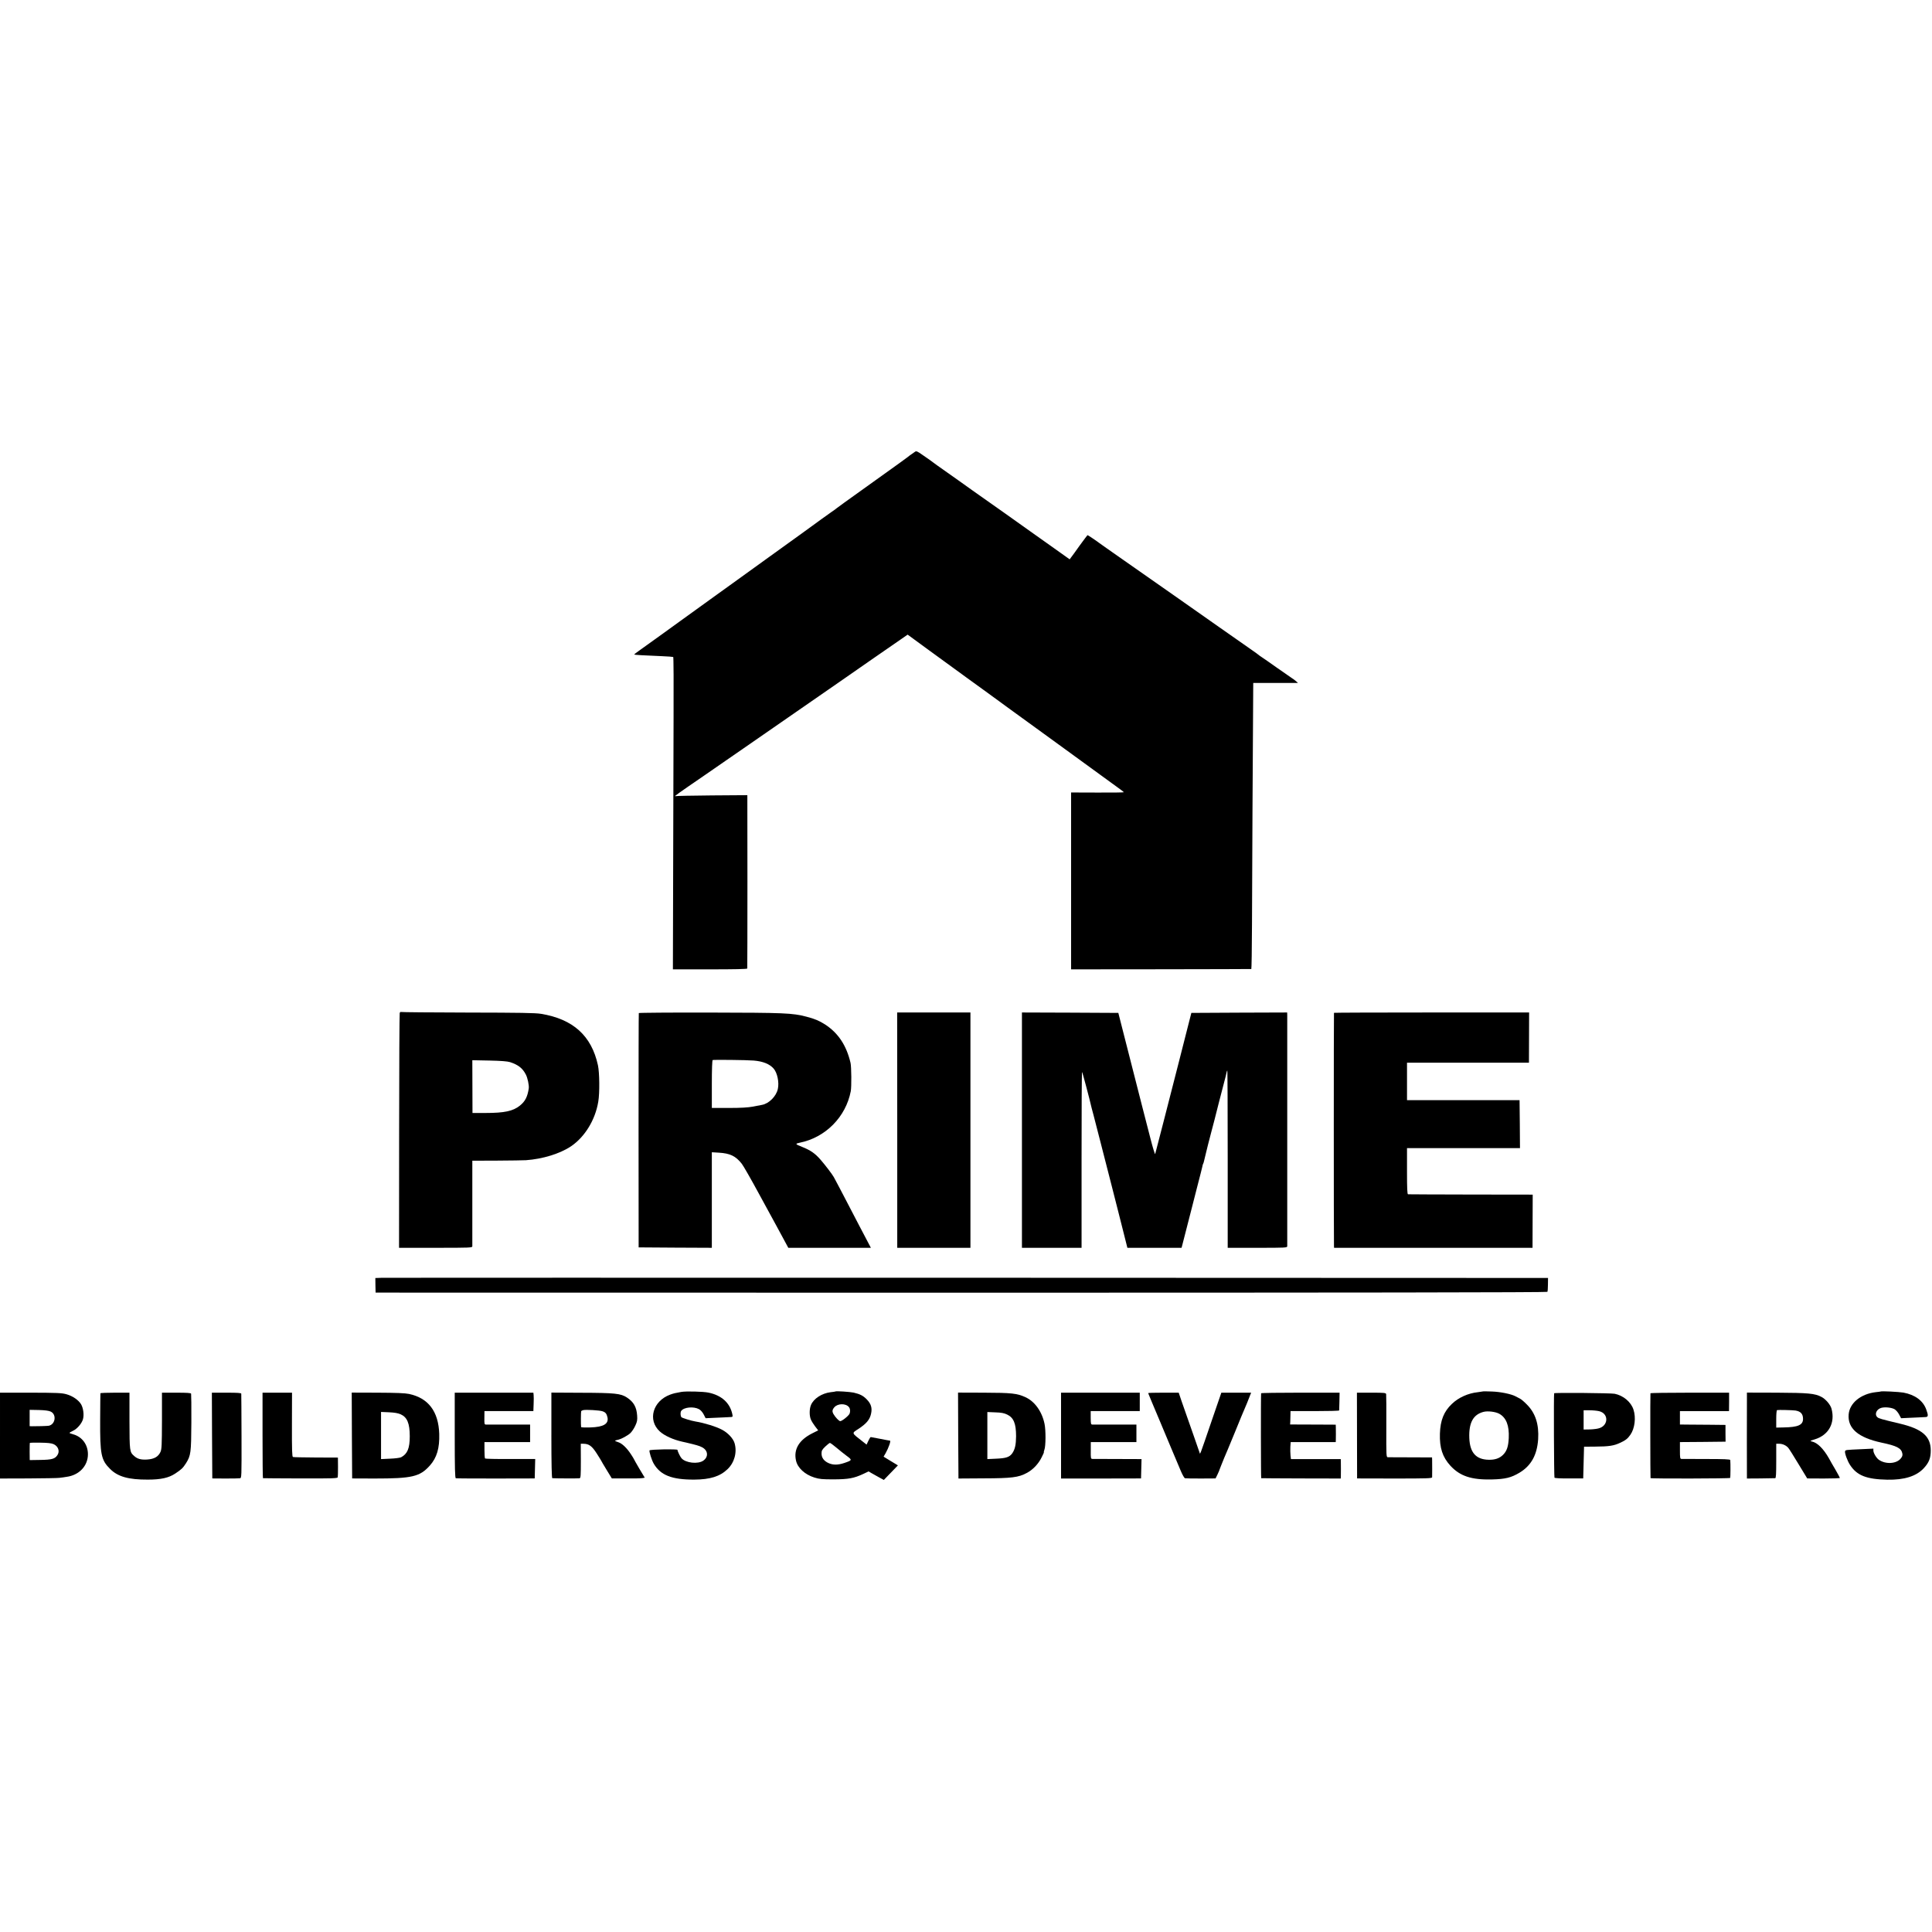 <?xml version="1.0" standalone="no"?>
<!DOCTYPE svg PUBLIC "-//W3C//DTD SVG 20010904//EN"
 "http://www.w3.org/TR/2001/REC-SVG-20010904/DTD/svg10.dtd">
<svg version="1.0" xmlns="http://www.w3.org/2000/svg"
 width="2307pt" height="2307pt" viewBox="0 0 2307 2307"
 preserveAspectRatio="xMidYMid meet">
<g transform="translate(0,2307) scale(0.1,-0.1)"
fill="#000000" stroke="none">
<path d="M10928 17677 c-9 -7 -26 -19 -38 -27 -13 -8 -35 -24 -49 -36 -14 -11
-60 -44 -101 -74 -265 -190 -588 -422 -660 -473 -47 -34 -87 -63 -90 -66 -3
-3 -27 -22 -55 -40 -27 -19 -84 -60 -126 -90 -164 -120 -257 -187 -624 -451
-209 -150 -432 -311 -495 -357 -63 -46 -124 -90 -135 -97 -43 -31 -411 -296
-431 -311 -51 -38 -416 -300 -482 -347 -40 -28 -71 -52 -69 -54 3 -4 124 -11
326 -19 74 -3 137 -8 140 -10 4 -2 6 -327 4 -722 -1 -395 -3 -1233 -5 -1863
l-3 -1145 442 0 c287 0 444 3 446 10 1 5 2 474 2 1040 l-1 1030 -424 -3 c-233
-2 -429 -6 -434 -9 -5 -3 -6 -2 -3 4 4 5 71 54 149 107 79 54 172 118 208 143
36 25 144 99 240 166 96 66 196 136 223 154 78 55 916 635 1002 694 44 30 103
71 130 90 49 35 246 172 394 274 71 49 139 96 347 240 l82 57 268 -196 c148
-107 274 -199 279 -203 6 -5 75 -55 155 -113 80 -57 192 -139 250 -181 58 -43
186 -136 285 -208 99 -72 189 -137 200 -145 11 -8 207 -150 435 -316 228 -166
425 -309 437 -318 11 -9 78 -57 147 -107 69 -49 126 -92 126 -95 0 -3 -142 -5
-315 -4 l-315 1 0 -1056 0 -1056 1073 1 c589 1 1075 2 1079 3 3 0 7 238 8 529
1 290 4 905 6 1367 3 462 6 993 7 1180 l2 340 267 0 267 0 -22 20 c-12 11 -36
29 -54 40 -17 11 -98 67 -180 125 -81 58 -161 113 -178 124 -16 10 -32 22 -35
25 -3 4 -48 36 -100 72 -52 36 -219 153 -370 259 -151 106 -304 214 -340 239
-36 25 -141 99 -235 165 -235 165 -254 178 -570 399 -154 108 -285 199 -290
204 -22 18 -134 93 -138 93 -3 0 -44 -55 -93 -122 -48 -68 -95 -133 -105 -145
l-16 -22 -184 131 c-101 71 -231 164 -289 205 -58 41 -199 142 -315 224 -115
82 -244 173 -285 201 -41 29 -79 56 -85 60 -8 7 -305 217 -423 300 -18 13 -39
28 -45 33 -7 6 -26 19 -42 31 -17 11 -59 41 -95 66 -54 38 -68 44 -82 35z"/>
<path d="M4773 10974 c-3 -9 -7 -644 -7 -1410 l-1 -1394 438 0 c409 0 437 1
437 18 0 9 0 243 0 520 l0 502 293 1 c160 1 317 3 347 5 200 14 408 78 540
167 164 112 288 314 324 532 18 104 15 348 -4 435 -77 353 -297 551 -680 614
-67 11 -251 14 -874 15 -434 1 -793 4 -797 7 -5 3 -12 -2 -16 -12z m1318 -587
c97 -32 149 -72 188 -148 21 -39 40 -130 35 -165 -15 -101 -43 -156 -107 -207
-81 -65 -185 -87 -407 -87 l-158 0 -1 315 -1 315 202 -4 c143 -3 217 -9 249
-19z"/>
<path d="M7628 10973 c-2 -5 -3 -636 -3 -1403 l1 -1395 437 -3 437 -2 0 570 0
571 83 -5 c135 -8 202 -40 275 -133 18 -23 110 -183 203 -355 94 -172 183
-336 198 -363 15 -28 56 -103 91 -168 l63 -117 493 0 493 0 -33 63 c-41 76
-145 277 -239 457 -66 128 -147 281 -171 325 -19 34 -103 144 -157 206 -66 76
-119 113 -221 154 -84 33 -86 38 -28 50 307 62 550 307 609 615 10 54 8 292
-3 339 -49 208 -146 355 -304 458 -69 44 -126 68 -223 93 -170 44 -259 47
-1151 49 -466 1 -848 -2 -850 -6z m1372 -567 c110 -9 190 -41 238 -96 44 -51
68 -165 50 -244 -19 -87 -106 -174 -188 -189 -14 -3 -63 -12 -109 -21 -59 -11
-142 -16 -287 -16 l-204 0 0 284 c0 180 4 286 10 288 16 5 408 1 490 -6z"/>
<path d="M10714 9575 l0 -1405 437 0 437 0 0 1405 0 1405 -437 0 -438 0 1
-1405z"/>
<path d="M12203 9575 l0 -1405 356 0 356 0 0 1050 c0 578 2 1050 6 1050 4 0
90 -323 114 -430 2 -8 13 -49 24 -90 11 -41 49 -190 85 -330 35 -140 95 -372
132 -515 36 -143 70 -276 75 -295 4 -19 31 -126 60 -237 l51 -203 324 0 323 0
10 38 c25 95 113 439 116 452 2 8 29 114 60 235 32 121 59 231 62 244 2 14 6
28 9 33 3 4 7 16 9 25 2 10 13 56 25 103 12 47 23 93 25 102 2 10 18 71 35
135 18 65 61 233 96 373 36 140 69 269 74 285 5 17 11 43 14 59 3 16 8 31 11
34 3 3 5 -472 5 -1056 l0 -1062 355 0 c331 0 355 1 356 18 0 23 0 2717 0 2760
l-1 32 -572 -2 -572 -3 -32 -125 c-17 -69 -70 -276 -117 -460 -48 -184 -130
-504 -182 -710 -53 -206 -98 -382 -101 -390 -3 -8 -30 80 -59 195 -30 116 -72
280 -94 365 -82 322 -205 801 -245 960 l-42 165 -575 3 -576 2 0 -1405z"/>
<path d="M15929 10976 c-3 -3 -3 -2697 0 -2783 l1 -23 1185 0 1185 0 0 28 c0
15 1 157 1 317 l1 290 -738 1 c-407 1 -744 2 -751 3 -9 1 -12 71 -12 276 l0
275 675 0 674 0 -2 287 -3 286 -672 0 -672 0 0 224 0 223 728 0 728 0 1 300 1
300 -1163 0 c-639 0 -1165 -2 -1167 -4z"/>
<path d="M4563 7812 l-81 -3 1 -87 2 -87 6993 -1 c4666 0 6995 3 6999 10 4 5
7 45 7 88 l1 78 -75 0 c-559 2 -13788 4 -13847 2z"/>
<path d="M8135 6449 c-74 -13 -90 -17 -132 -32 -208 -76 -273 -305 -124 -440
57 -52 162 -99 271 -123 19 -4 40 -9 45 -10 114 -27 155 -38 187 -55 73 -37
81 -114 17 -160 -63 -45 -211 -29 -261 28 -16 18 -48 84 -48 100 0 12 -327 6
-334 -6 -7 -12 26 -117 50 -158 81 -139 217 -192 483 -191 191 1 308 38 398
124 83 79 116 201 85 310 -16 56 -79 124 -149 161 -70 38 -214 82 -318 99 -52
8 -163 43 -169 52 -12 20 -13 59 -1 75 32 44 147 55 212 20 19 -10 42 -36 56
-63 l23 -45 85 4 c46 2 107 5 134 6 28 2 63 4 78 4 27 1 28 3 22 34 -29 136
-129 226 -286 258 -64 13 -268 18 -324 8z"/>
<path d="M9978 6455 c-2 -2 -28 -6 -58 -9 -106 -13 -204 -76 -236 -153 -20
-47 -21 -128 -1 -174 8 -19 30 -55 50 -81 l37 -48 -70 -35 c-158 -79 -225
-191 -195 -325 19 -88 105 -167 219 -203 61 -19 93 -22 231 -22 176 1 240 12
354 65 l63 30 32 -19 c17 -10 58 -33 91 -51 l59 -32 84 87 84 87 -86 52 -85
52 24 41 c36 64 66 150 52 150 -7 1 -59 10 -117 22 -58 11 -108 21 -112 21 -5
0 -17 -20 -29 -45 l-21 -45 -42 33 c-143 112 -139 100 -53 156 92 61 133 109
148 178 16 70 1 120 -52 174 -42 43 -79 62 -156 80 -43 9 -208 20 -215 14z
m159 -187 c15 -18 18 -48 9 -76 -8 -25 -91 -92 -113 -92 -14 0 -58 46 -80 84
-18 31 -16 52 10 82 41 47 137 48 174 2z m-150 -484 c36 -31 92 -75 124 -99
67 -49 66 -52 -28 -84 -77 -26 -135 -26 -189 -2 -55 25 -84 64 -84 114 0 35 6
46 45 84 25 24 50 43 55 43 6 0 40 -25 77 -56z"/>
<path d="M17708 6455 c-2 -1 -29 -5 -60 -9 -117 -12 -232 -64 -311 -140 -96
-91 -138 -196 -143 -356 -5 -169 31 -279 125 -382 114 -124 251 -170 496 -164
160 4 230 21 330 81 139 84 209 211 222 399 11 178 -32 313 -136 416 -32 33
-70 65 -83 70 -12 6 -35 18 -50 26 -51 28 -182 55 -285 58 -56 2 -103 3 -105
1z m195 -267 c83 -46 120 -141 113 -289 -5 -103 -23 -156 -68 -201 -42 -42
-97 -61 -172 -59 -151 3 -224 85 -231 259 -7 183 46 281 170 313 50 13 143 2
188 -23z"/>
<path d="M22457 6454 c-1 -1 -28 -5 -60 -8 -177 -21 -310 -129 -322 -264 -15
-167 112 -278 390 -338 186 -39 238 -66 251 -130 4 -24 0 -37 -21 -62 -53 -63
-182 -69 -261 -12 -29 21 -64 80 -64 109 l0 23 -148 -7 c-179 -8 -185 -8 -190
-24 -7 -21 28 -117 60 -165 82 -125 196 -170 443 -175 204 -4 347 41 436 136
63 68 84 121 84 213 0 168 -101 257 -367 320 -230 55 -253 62 -270 77 -38 34
-11 96 47 112 45 12 123 4 159 -17 16 -10 40 -37 53 -62 l24 -45 82 4 c45 2
105 5 132 6 28 2 62 4 78 4 33 1 35 19 7 94 -39 103 -133 172 -271 198 -53 9
-264 20 -272 13z"/>
<path d="M0 5928 l0 -513 337 1 c186 1 354 4 373 7 19 3 58 9 85 12 150 20
255 130 255 270 0 115 -70 209 -177 238 -24 6 -43 14 -43 17 0 3 18 14 40 24
50 22 107 88 121 140 14 51 4 130 -22 176 -30 51 -100 100 -175 121 -57 16
-110 18 -430 19 l-364 0 0 -512z m606 286 c72 -34 56 -153 -24 -169 -20 -3
-146 -7 -202 -6 l-26 1 0 98 0 97 109 -2 c75 -2 119 -8 143 -19z m35 -389 c56
-26 76 -87 43 -133 -30 -43 -66 -53 -202 -55 l-127 -2 -1 100 c0 55 1 102 2
105 1 3 57 4 125 3 90 -1 133 -6 160 -18z"/>
<path d="M1199 6433 c-1 -5 -2 -147 -3 -318 -2 -413 11 -479 119 -586 92 -92
220 -128 450 -127 157 0 250 21 327 72 74 49 92 66 128 122 59 94 63 125 65
489 1 182 -1 336 -3 343 -3 9 -47 12 -176 12 l-172 0 0 -335 c-1 -293 -3 -340
-18 -373 -26 -56 -73 -84 -156 -90 -75 -5 -118 6 -158 42 -54 48 -55 55 -56
419 l0 337 -173 0 c-95 0 -174 -3 -174 -7z"/>
<path d="M2532 5928 l3 -512 155 -1 c85 0 164 1 175 3 20 3 20 11 19 500 -1
273 -2 503 -3 510 -1 9 -43 12 -176 12 l-175 0 2 -512z"/>
<path d="M3135 5930 c0 -280 2 -510 5 -511 3 -1 204 -2 447 -3 385 -1 442 1
446 14 2 8 3 65 3 125 l-1 110 -262 1 c-144 1 -267 3 -275 6 -10 4 -13 77 -12
387 l1 381 -176 0 -176 0 0 -510z"/>
<path d="M4202 5928 l3 -512 265 -1 c451 0 543 21 663 155 83 93 117 207 112
378 -9 268 -130 428 -361 477 -49 10 -151 14 -376 15 l-308 1 2 -513z m582
254 c78 -35 109 -108 109 -263 0 -143 -28 -210 -103 -250 -14 -7 -73 -15 -132
-17 l-108 -5 0 282 0 281 94 -4 c65 -3 108 -10 140 -24z"/>
<path d="M5430 5931 c0 -398 3 -510 13 -513 6 -2 221 -3 477 -3 l465 1 3 116
3 116 -296 0 c-163 -1 -299 2 -303 6 -4 4 -7 50 -7 102 l0 94 272 0 273 0 0
104 0 105 -252 0 c-139 0 -262 0 -274 0 -20 1 -21 6 -20 81 l1 80 292 0 292 0
3 83 c2 45 2 94 0 110 l-3 27 -470 0 -469 0 0 -509z"/>
<path d="M6584 5930 c0 -343 4 -510 11 -511 30 -3 312 -4 326 -1 13 3 15 30
15 208 l-1 204 31 0 c66 0 102 -26 159 -115 30 -47 55 -87 55 -89 0 -2 28 -50
63 -107 l63 -103 170 0 c94 -1 182 1 196 4 l27 5 -65 108 c-35 60 -64 111 -64
113 0 2 -15 27 -34 56 -50 77 -107 132 -154 147 -45 15 -47 19 -13 26 45 8
131 54 162 86 17 18 43 57 56 87 21 45 25 65 21 120 -7 101 -42 162 -123 215
-72 47 -142 55 -539 56 l-362 2 0 -511z m607 289 c39 -12 53 -29 63 -74 16
-78 -48 -115 -204 -120 -60 -2 -110 0 -111 4 -4 25 -3 184 1 191 3 4 14 9 25
12 36 7 189 -2 226 -13z"/>
<path d="M11442 5928 l3 -513 300 2 c338 1 416 11 515 64 74 39 139 107 179
188 17 33 29 61 26 61 -2 0 0 12 6 28 17 43 18 233 2 309 -30 147 -117 269
-228 319 -100 46 -165 53 -497 54 l-308 1 2 -513z m584 251 c78 -37 107 -107
107 -260 -1 -101 -13 -155 -45 -202 -33 -46 -73 -60 -190 -65 l-108 -5 0 281
0 281 95 -4 c72 -2 106 -9 141 -26z"/>
<path d="M12670 5928 l0 -513 477 0 478 1 3 115 3 116 -283 1 c-156 0 -292 1
-303 1 -20 1 -21 7 -20 101 l0 100 273 0 272 0 0 104 0 105 -252 0 c-139 0
-262 0 -273 0 -19 1 -20 8 -21 81 l0 80 293 0 293 0 0 110 0 110 -470 0 -470
0 0 -512z"/>
<path d="M13710 6435 c0 -2 20 -50 44 -107 24 -57 66 -157 94 -223 27 -66 88
-210 134 -320 47 -110 100 -237 119 -282 19 -45 41 -83 49 -85 8 -2 94 -3 190
-3 l175 1 24 49 c13 27 24 54 25 60 2 5 10 27 19 49 9 21 17 40 17 42 0 2 9
23 19 47 11 23 67 159 126 302 58 143 112 274 120 290 12 26 38 90 66 163 l9
22 -178 0 -178 0 -109 -317 c-161 -470 -142 -422 -153 -393 -5 14 -35 99 -66
190 -32 91 -70 201 -86 245 -15 44 -43 124 -62 177 l-33 98 -182 0 c-101 0
-183 -2 -183 -5z"/>
<path d="M15059 6433 c-4 -25 -3 -1013 1 -1014 3 -1 218 -2 478 -3 l472 -1 1
23 c1 29 1 144 0 181 l-1 28 -297 0 -298 0 -5 44 c-3 24 -3 70 -2 102 l4 57
269 0 269 0 1 28 c1 30 1 101 0 148 l-1 32 -197 1 c-109 0 -232 1 -273 1 l-75
0 2 32 c1 18 2 54 2 81 l1 47 290 0 c160 0 291 3 291 8 1 4 2 53 3 110 l2 102
-468 0 c-257 0 -469 -3 -469 -7z"/>
<path d="M16204 5928 l1 -512 447 -1 c391 0 448 2 449 15 1 20 1 177 0 211
l-1 26 -252 1 c-139 0 -262 1 -274 1 -21 1 -21 3 -20 369 1 202 0 375 -2 385
-4 15 -21 17 -177 17 l-172 0 1 -512z"/>
<path d="M18558 6433 c-6 -13 -2 -998 4 -1008 4 -6 78 -10 175 -9 l168 0 5
189 5 190 130 1 c167 1 226 10 300 45 67 31 90 49 123 96 53 75 69 206 37 302
-30 91 -121 167 -224 188 -44 9 -719 15 -723 6z m538 -214 c120 -30 110 -181
-14 -207 -26 -6 -75 -11 -109 -11 l-63 -1 0 115 0 115 71 0 c38 0 90 -5 115
-11z"/>
<path d="M19708 6433 c-3 -7 -2 -999 1 -1013 2 -8 945 -6 951 2 4 5 5 177 1
214 -1 9 -80 12 -283 12 -156 0 -291 1 -300 1 -16 1 -18 13 -18 101 l0 100
272 2 273 3 -1 100 0 100 -184 2 c-102 1 -224 2 -272 2 l-88 1 0 80 0 80 293
0 293 0 1 110 0 110 -468 0 c-257 0 -469 -3 -471 -7z"/>
<path d="M20860 6353 c-1 -97 -1 -860 0 -908 l0 -30 162 1 c90 1 169 2 176 3
9 1 12 49 12 206 l0 205 35 0 c40 0 81 -18 108 -48 10 -11 65 -98 122 -193
l105 -173 195 -1 c107 0 195 3 195 7 0 3 -23 46 -51 95 -29 48 -64 110 -79
138 -66 116 -138 188 -204 202 -26 6 -24 8 32 25 169 51 248 196 202 367 -13
48 -71 116 -121 141 -80 41 -153 48 -531 50 l-358 1 0 -88z m579 -126 c63 -10
91 -41 91 -100 0 -73 -58 -99 -232 -102 l-88 -2 0 103 c0 59 4 104 10 106 13
4 184 0 219 -5z"/>
</g>
</svg>
